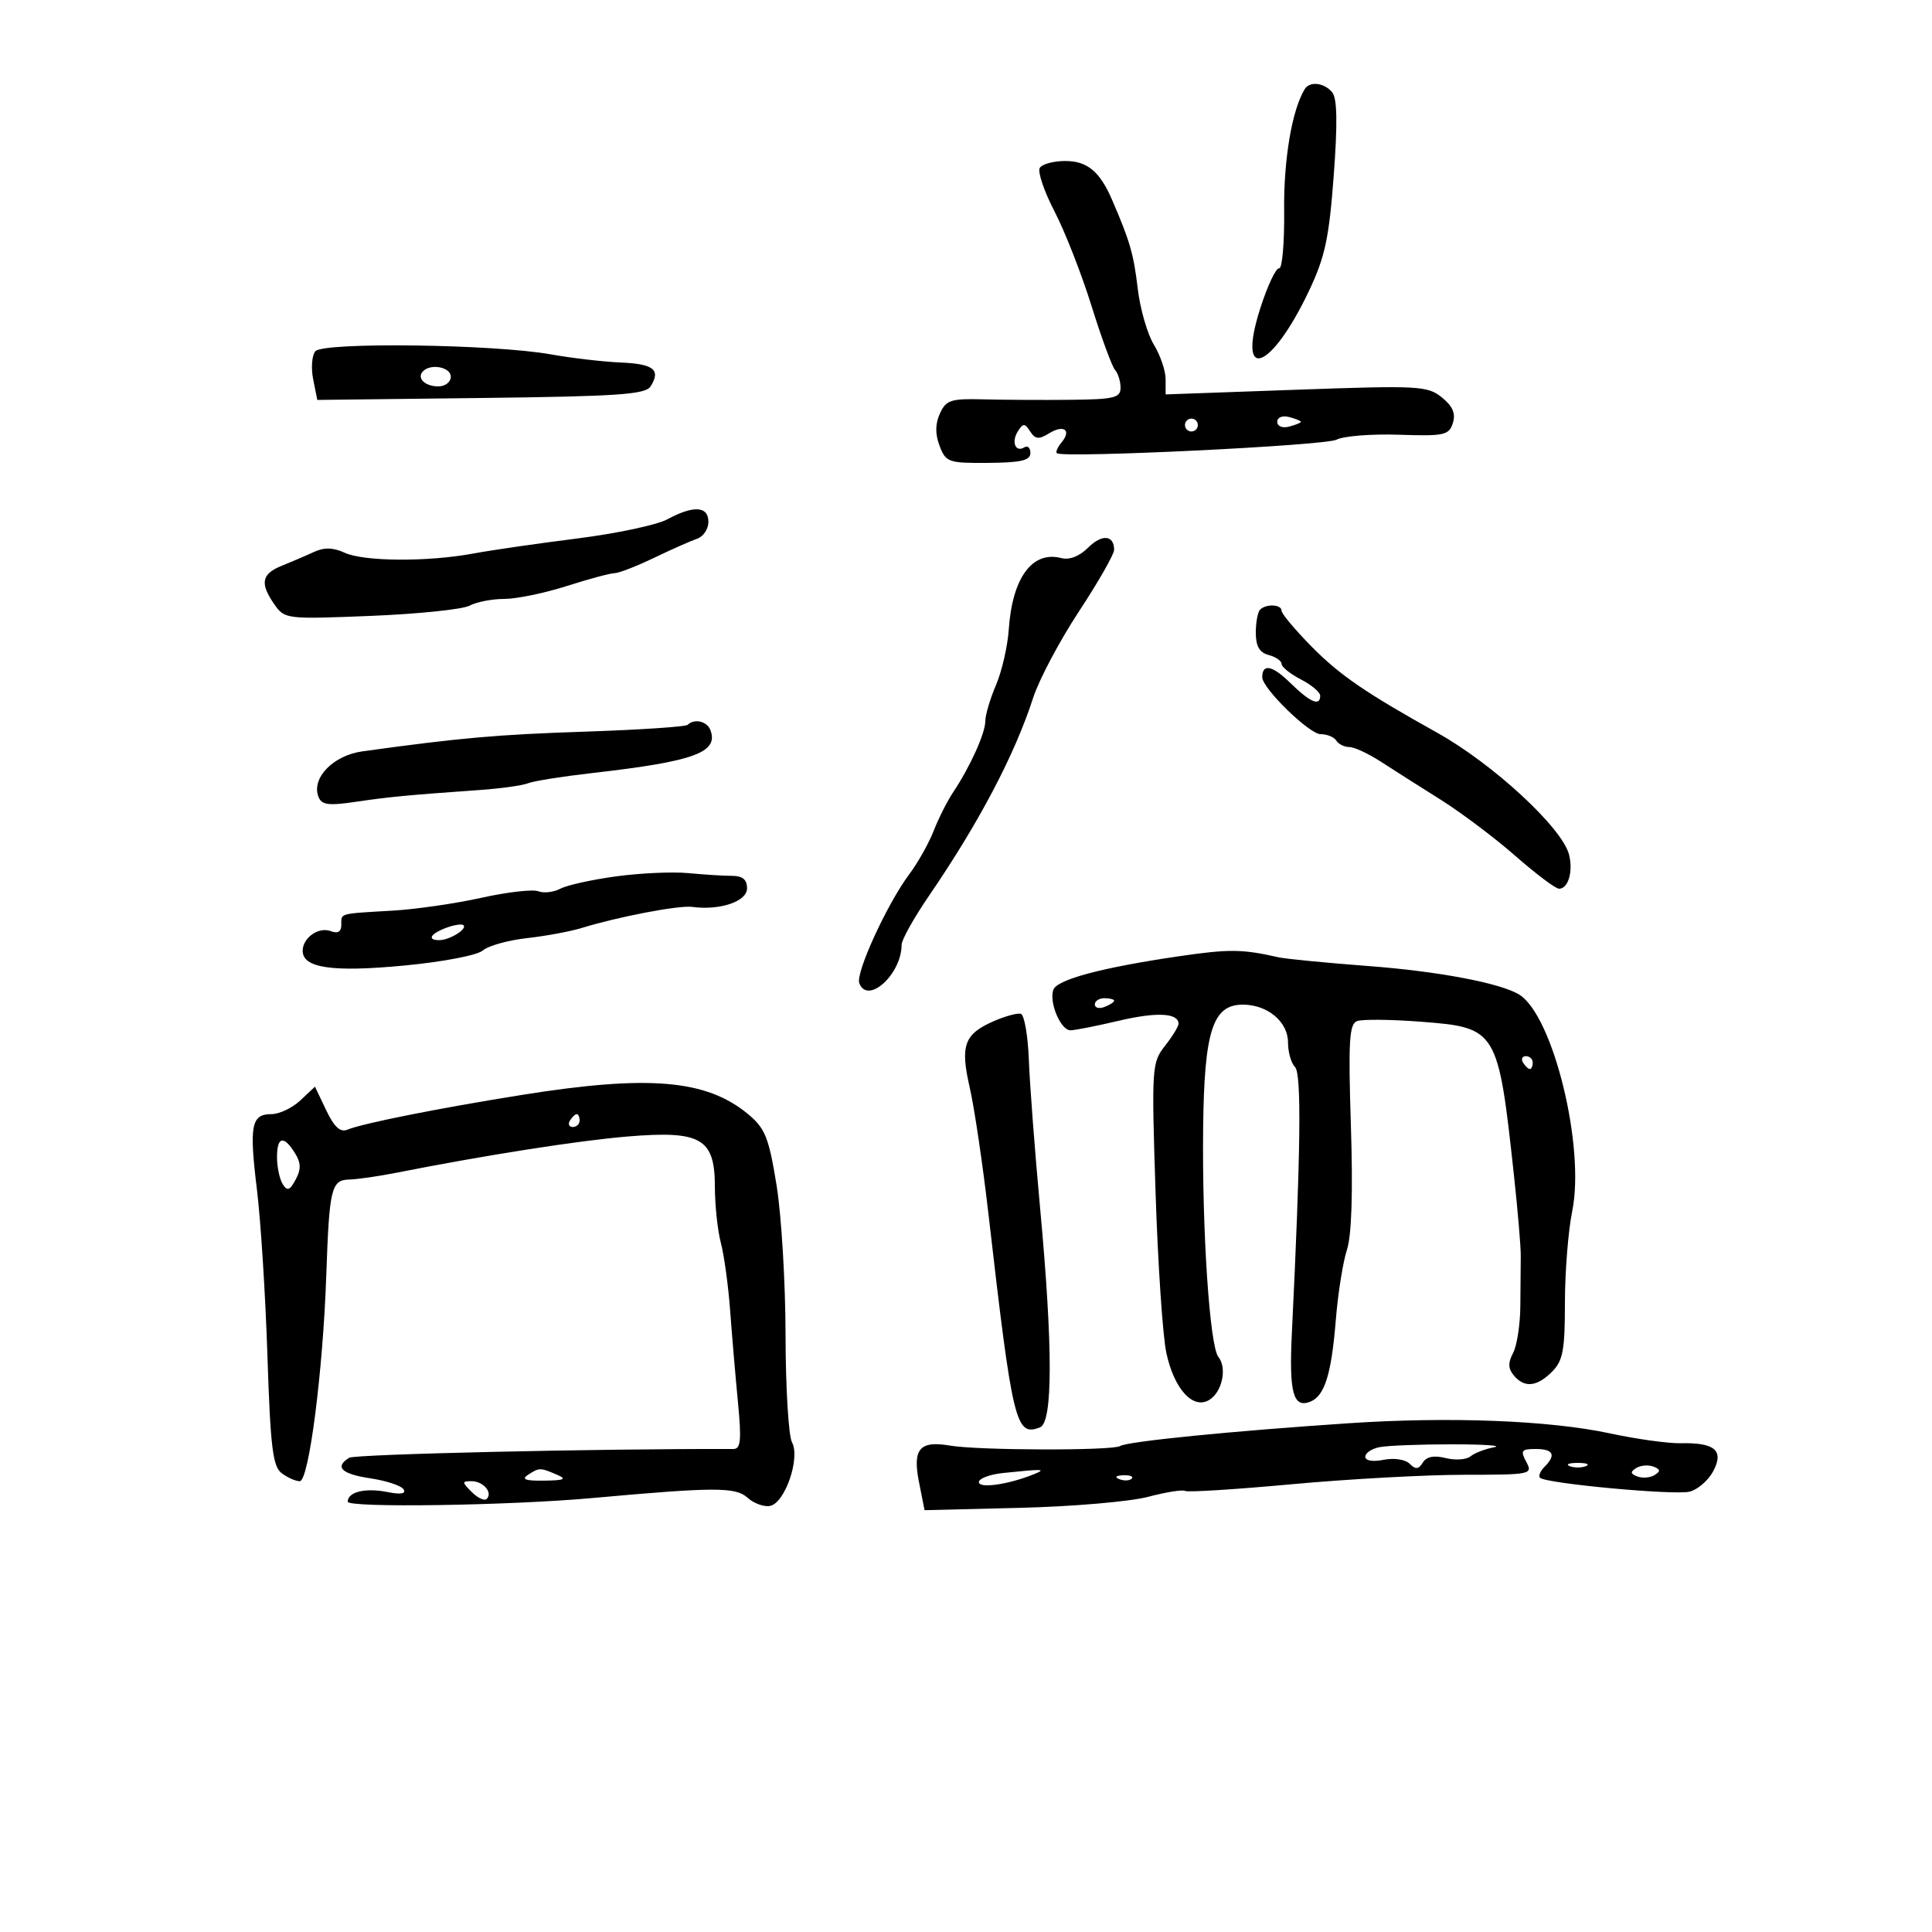 <svg xmlns="http://www.w3.org/2000/svg" width="300" height="300" viewBox="0 0 300 300" version="1.1">
	<path d="M 202.605 13.831 C 200.628 17.030, 199.318 24.732, 199.402 32.665 C 199.456 37.705, 199.105 41.755, 198.622 41.665 C 198.140 41.574, 196.833 44.333, 195.719 47.797 C 191.949 59.515, 197.323 57.663, 203.241 45.204 C 205.746 39.930, 206.372 37.023, 207.099 27.286 C 207.710 19.089, 207.640 15.271, 206.861 14.332 C 205.619 12.836, 203.382 12.572, 202.605 13.831 M 161.457 26.070 C 161.093 26.658, 162.121 29.696, 163.741 32.820 C 165.360 35.944, 167.947 42.550, 169.489 47.500 C 171.031 52.450, 172.677 56.928, 173.146 57.450 C 173.616 57.973, 174 59.210, 174 60.200 C 174 61.771, 173.016 62.010, 166.250 62.082 C 161.988 62.127, 155.917 62.095, 152.761 62.012 C 147.634 61.876, 146.907 62.110, 145.951 64.208 C 145.212 65.830, 145.197 67.388, 145.902 69.242 C 146.869 71.785, 147.267 71.924, 153.461 71.876 C 158.529 71.837, 160 71.495, 160 70.354 C 160 69.544, 159.581 69.141, 159.069 69.457 C 157.678 70.317, 156.997 68.615, 158.066 66.952 C 158.879 65.688, 159.126 65.695, 159.969 67 C 160.750 68.207, 161.314 68.268, 162.862 67.309 C 165.165 65.882, 166.441 66.764, 164.849 68.682 C 164.225 69.434, 163.892 70.195, 164.107 70.374 C 165.062 71.166, 205.767 69.198, 207.532 68.275 C 208.614 67.708, 212.974 67.362, 217.220 67.505 C 224.267 67.741, 224.997 67.584, 225.597 65.694 C 226.068 64.211, 225.584 63.082, 223.891 61.711 C 221.667 59.909, 220.335 59.839, 201.264 60.520 L 181 61.244 180.996 58.872 C 180.994 57.567, 180.169 55.150, 179.163 53.500 C 178.157 51.850, 177.032 47.929, 176.663 44.788 C 176.036 39.459, 175.441 37.404, 172.669 31 C 170.766 26.606, 168.822 25, 165.404 25 C 163.597 25, 161.821 25.481, 161.457 26.070 M 48.962 54.545 C 48.429 55.188, 48.280 57.151, 48.631 58.907 L 49.270 62.100 74.673 61.800 C 95.938 61.549, 100.229 61.256, 101.021 60 C 102.646 57.424, 101.507 56.507, 96.419 56.294 C 93.713 56.180, 88.800 55.608, 85.500 55.021 C 76.608 53.439, 50.166 53.095, 48.962 54.545 M 65.694 57.639 C 64.651 58.682, 65.972 60, 68.059 60 C 69.127 60, 70 59.325, 70 58.500 C 70 57.017, 66.930 56.403, 65.694 57.639 M 198.333 65.500 C 198.333 66.196, 199.125 66.518, 200.167 66.246 C 201.175 65.982, 202 65.647, 202 65.500 C 202 65.353, 201.175 65.018, 200.167 64.754 C 199.125 64.482, 198.333 64.804, 198.333 65.500 M 184 66 C 184 66.550, 184.450 67, 185 67 C 185.550 67, 186 66.550, 186 66 C 186 65.450, 185.550 65, 185 65 C 184.450 65, 184 65.450, 184 66 M 103.603 80.649 C 102.010 81.512, 95.710 82.848, 89.603 83.619 C 83.496 84.389, 76.250 85.438, 73.500 85.950 C 66.437 87.265, 56.551 87.208, 53.539 85.836 C 51.723 85.008, 50.334 84.972, 48.741 85.711 C 47.509 86.283, 45.263 87.247, 43.750 87.854 C 40.599 89.118, 40.323 90.588, 42.619 93.866 C 44.207 96.134, 44.482 96.167, 57.596 95.635 C 64.944 95.338, 71.836 94.623, 72.912 94.047 C 73.988 93.471, 76.414 93, 78.304 93 C 80.193 93, 84.557 92.100, 88 91 C 91.443 89.900, 94.789 89, 95.434 89 C 96.079 89, 98.833 87.930, 101.554 86.623 C 104.274 85.315, 107.287 83.979, 108.250 83.654 C 109.213 83.329, 110 82.149, 110 81.031 C 110 78.577, 107.685 78.439, 103.603 80.649 M 168.944 85.056 C 167.619 86.381, 166.059 86.987, 164.811 86.661 C 160.299 85.481, 157.191 89.693, 156.642 97.732 C 156.463 100.354, 155.570 104.242, 154.658 106.372 C 153.746 108.502, 153 111.020, 153 111.968 C 153 113.849, 150.650 119.051, 148.017 123 C 147.099 124.375, 145.736 127.075, 144.986 129 C 144.236 130.925, 142.528 133.965, 141.189 135.754 C 137.749 140.355, 132.823 151.096, 133.429 152.674 C 134.730 156.065, 140 151.279, 140 146.706 C 140 145.940, 141.912 142.518, 144.250 139.102 C 152.014 127.756, 157.560 117.218, 160.423 108.367 C 161.336 105.543, 164.539 99.500, 167.542 94.937 C 170.544 90.374, 173 86.073, 173 85.379 C 173 83.058, 171.094 82.906, 168.944 85.056 M 195.667 94.667 C 195.300 95.033, 195 96.650, 195 98.260 C 195 100.346, 195.575 101.338, 197 101.710 C 198.100 101.998, 199 102.619, 199 103.091 C 199 103.563, 200.350 104.647, 202 105.500 C 203.650 106.353, 205 107.490, 205 108.026 C 205 109.740, 203.461 109.079, 200.334 106.022 C 197.556 103.306, 196 102.998, 196 105.164 C 196 106.874, 203.304 114, 205.057 114 C 206.061 114, 207.160 114.450, 207.500 115 C 207.840 115.550, 208.746 116, 209.515 116 C 210.283 116, 212.473 117.013, 214.381 118.250 C 216.290 119.487, 220.472 122.146, 223.676 124.158 C 226.879 126.170, 232.114 130.108, 235.308 132.908 C 238.503 135.709, 241.554 138, 242.090 138 C 243.515 138, 244.300 135.333, 243.645 132.721 C 242.598 128.552, 231.859 118.624, 223.133 113.759 C 212.038 107.574, 208.019 104.819, 203.704 100.442 C 201.117 97.818, 199 95.295, 199 94.835 C 199 93.840, 196.614 93.719, 195.667 94.667 M 106.786 112.548 C 106.484 112.849, 99.322 113.326, 90.869 113.608 C 77.158 114.065, 71.455 114.569, 56.282 116.669 C 51.736 117.298, 48.329 120.810, 49.445 123.718 C 49.935 124.995, 50.979 125.135, 55.271 124.501 C 60.485 123.731, 63.143 123.478, 74.500 122.671 C 77.800 122.436, 81.175 121.965, 82 121.623 C 82.825 121.281, 87.325 120.566, 92 120.033 C 107.841 118.227, 111.642 116.837, 110.300 113.341 C 109.781 111.986, 107.795 111.538, 106.786 112.548 M 95.678 136.080 C 91.926 136.590, 88.021 137.454, 87 138 C 85.980 138.546, 84.442 138.723, 83.583 138.394 C 82.724 138.064, 78.754 138.520, 74.761 139.407 C 70.767 140.295, 64.575 141.192, 61 141.401 C 52.515 141.897, 53 141.763, 53 143.607 C 53 144.680, 52.460 145.007, 51.373 144.590 C 49.488 143.866, 47 145.606, 47 147.647 C 47 150.315, 51.611 150.986, 62.715 149.934 C 68.761 149.361, 74.101 148.341, 74.966 147.593 C 75.810 146.864, 78.895 146, 81.822 145.672 C 84.750 145.345, 88.575 144.636, 90.322 144.097 C 96.012 142.342, 105.453 140.542, 107.500 140.823 C 111.764 141.407, 116 139.978, 116 137.955 C 116 136.567, 115.315 136, 113.640 136 C 112.341 136, 109.304 135.810, 106.890 135.577 C 104.475 135.344, 99.430 135.571, 95.678 136.080 M 69.250 144.084 C 66.793 145.014, 66.270 146.009, 68.250 145.985 C 69.838 145.965, 72.595 144.251, 71.971 143.671 C 71.712 143.430, 70.487 143.616, 69.250 144.084 M 183 148.497 C 171.129 150.238, 164.180 152.089, 163.573 153.670 C 162.842 155.576, 164.701 160.003, 166.225 159.985 C 166.926 159.977, 170.298 159.311, 173.718 158.504 C 179.608 157.115, 183 157.286, 183 158.972 C 183 159.389, 182.051 160.936, 180.892 162.411 C 178.852 165.003, 178.804 165.750, 179.436 185.205 C 179.796 196.267, 180.547 207.452, 181.106 210.060 C 182.323 215.732, 185.274 218.944, 187.809 217.356 C 189.797 216.109, 190.565 212.399, 189.187 210.695 C 187.840 209.029, 186.644 191.055, 186.823 175.176 C 186.994 160.063, 188.302 156, 192.993 156 C 196.819 156, 200 158.659, 200 161.857 C 200 163.366, 200.491 165.091, 201.092 165.692 C 202.121 166.721, 201.975 178.858, 200.596 207.084 C 200.150 216.207, 200.806 218.672, 203.414 217.671 C 205.687 216.799, 206.737 213.465, 207.429 204.909 C 207.759 200.834, 208.534 195.958, 209.151 194.072 C 209.883 191.835, 210.098 185.169, 209.769 174.878 C 209.349 161.711, 209.505 159.020, 210.714 158.556 C 211.510 158.251, 215.968 158.293, 220.620 158.651 C 232.470 159.562, 232.620 159.810, 235.085 182.500 C 235.682 188, 236.158 193.625, 236.143 195 C 236.128 196.375, 236.098 199.876, 236.077 202.779 C 236.056 205.683, 235.549 208.974, 234.950 210.093 C 234.149 211.591, 234.176 212.507, 235.053 213.564 C 236.697 215.545, 238.639 215.361, 241 213 C 242.693 211.307, 243 209.667, 243 202.310 C 243 197.531, 243.510 191.118, 244.134 188.060 C 246.165 178.099, 241.167 157.694, 235.899 154.438 C 233.022 152.659, 223.338 150.825, 212.500 150.007 C 205.900 149.508, 199.600 148.895, 198.500 148.644 C 192.897 147.366, 190.838 147.346, 183 148.497 M 170 155.969 C 170 156.501, 170.675 156.678, 171.500 156.362 C 172.325 156.045, 173 155.609, 173 155.393 C 173 155.177, 172.325 155, 171.500 155 C 170.675 155, 170 155.436, 170 155.969 M 154.312 158.564 C 149.716 160.570, 149.076 162.336, 150.579 168.871 C 151.291 171.967, 152.599 180.800, 153.486 188.500 C 157.245 221.154, 157.713 223.092, 161.487 221.643 C 163.496 220.872, 163.504 209.198, 161.510 187.624 C 160.690 178.756, 159.902 168.386, 159.760 164.580 C 159.617 160.774, 159.050 157.550, 158.500 157.416 C 157.950 157.282, 156.066 157.798, 154.312 158.564 M 236.500 165 C 236.840 165.550, 237.316 166, 237.559 166 C 237.802 166, 238 165.550, 238 165 C 238 164.450, 237.523 164, 236.941 164 C 236.359 164, 236.160 164.450, 236.500 165 M 81 170.025 C 68.092 172.088, 56.280 174.441, 53.950 175.414 C 52.841 175.876, 51.902 175.018, 50.653 172.399 L 48.908 168.738 46.639 170.869 C 45.392 172.041, 43.373 173, 42.154 173 C 39.013 173, 38.676 174.748, 39.896 184.707 C 40.489 189.543, 41.223 201.150, 41.527 210.500 C 41.989 224.699, 42.352 227.706, 43.731 228.750 C 44.639 229.438, 45.906 230, 46.545 230 C 47.961 230, 50.151 212.989, 50.666 198 C 51.130 184.500, 51.438 183.224, 54.243 183.156 C 55.484 183.126, 58.750 182.656, 61.500 182.113 C 75.313 179.383, 89.772 177.115, 97.445 176.476 C 108.868 175.525, 110.998 176.749, 111.006 184.273 C 111.009 187.148, 111.427 191.075, 111.936 193 C 112.444 194.925, 113.092 199.650, 113.376 203.500 C 113.660 207.350, 114.206 213.762, 114.590 217.750 C 115.154 223.616, 115.021 224.999, 113.894 224.997 C 92.508 224.945, 55.132 225.801, 54.223 226.362 C 51.900 227.798, 53.016 228.880, 57.512 229.554 C 59.994 229.926, 62.314 230.699, 62.668 231.271 C 63.090 231.954, 62.230 232.096, 60.166 231.683 C 56.733 230.997, 54 231.660, 54 233.181 C 54 234.161, 79.045 233.787, 92 232.614 C 110.957 230.897, 114.220 230.889, 116.059 232.553 C 117.045 233.445, 118.627 234.023, 119.576 233.838 C 121.892 233.384, 124.295 226.420, 122.982 223.966 C 122.442 222.957, 121.991 215.464, 121.980 207.316 C 121.969 199.167, 121.339 188.682, 120.581 184.016 C 119.380 176.629, 118.811 175.207, 116.177 173.016 C 109.700 167.630, 100.744 166.869, 81 170.025 M 88.500 174 C 88.160 174.550, 88.359 175, 88.941 175 C 89.523 175, 90 174.550, 90 174 C 90 173.450, 89.802 173, 89.559 173 C 89.316 173, 88.840 173.450, 88.500 174 M 43.015 179.750 C 43.024 181.262, 43.425 183.123, 43.908 183.885 C 44.610 184.993, 45.011 184.848, 45.915 183.158 C 46.773 181.555, 46.741 180.559, 45.782 179.023 C 44.033 176.223, 42.997 176.495, 43.015 179.750 M 209.500 220.996 C 191.287 222.209, 175.099 223.821, 173.939 224.538 C 172.736 225.281, 151.943 225.228, 147.500 224.470 C 142.800 223.667, 141.681 224.982, 142.696 230.112 L 143.565 234.500 158.364 234.138 C 166.504 233.939, 175.453 233.172, 178.251 232.434 C 181.050 231.696, 183.646 231.281, 184.021 231.513 C 184.395 231.744, 191.857 231.276, 200.601 230.471 C 209.345 229.666, 221.353 229.006, 227.285 229.004 C 237.760 229, 238.040 228.942, 237 227 C 236.060 225.244, 236.240 225, 238.465 225 C 241.219 225, 241.671 225.929, 239.817 227.783 C 239.166 228.434, 238.859 229.192, 239.134 229.468 C 240.024 230.357, 260.015 232.213, 262.362 231.624 C 263.611 231.311, 265.257 229.888, 266.020 228.462 C 267.743 225.243, 266.290 223.982, 261 224.106 C 259.075 224.151, 254.125 223.463, 250 222.576 C 240.626 220.561, 225.111 219.956, 209.500 220.996 M 214.250 224.706 C 213.012 224.944, 212 225.614, 212 226.195 C 212 226.822, 213.158 227.018, 214.854 226.679 C 216.480 226.354, 218.219 226.619, 218.896 227.296 C 219.812 228.212, 220.277 228.169, 220.934 227.106 C 221.508 226.178, 222.667 225.951, 224.488 226.408 C 225.975 226.781, 227.711 226.660, 228.346 226.139 C 228.981 225.618, 230.625 224.985, 232 224.732 C 233.375 224.479, 230.450 224.272, 225.500 224.272 C 220.550 224.272, 215.488 224.467, 214.250 224.706 M 243.750 227.662 C 244.438 227.940, 245.563 227.940, 246.250 227.662 C 246.938 227.385, 246.375 227.158, 245 227.158 C 243.625 227.158, 243.063 227.385, 243.750 227.662 M 254.075 227.953 C 253.117 228.546, 253.158 228.847, 254.257 229.268 C 255.040 229.569, 256.241 229.469, 256.925 229.047 C 257.883 228.454, 257.842 228.153, 256.743 227.732 C 255.960 227.431, 254.759 227.531, 254.075 227.953 M 82 229 C 80.900 229.711, 81.566 229.955, 84.500 229.914 C 87.643 229.871, 88.071 229.675, 86.500 229 C 83.869 227.869, 83.750 227.869, 82 229 M 155.750 228.728 C 153.688 228.944, 152 229.579, 152 230.140 C 152 231.173, 156.550 230.527, 160.500 228.934 C 162.577 228.096, 162.027 228.072, 155.750 228.728 M 173.813 229.683 C 174.534 229.972, 175.397 229.936, 175.729 229.604 C 176.061 229.272, 175.471 229.036, 174.417 229.079 C 173.252 229.127, 173.015 229.364, 173.813 229.683 M 73.262 231.690 C 74.192 232.620, 75.233 233.100, 75.576 232.757 C 76.561 231.773, 75.050 230, 73.227 230 C 71.700 230, 71.703 230.132, 73.262 231.690" stroke="none" fill="black" fill-rule="evenodd"/>
</svg>